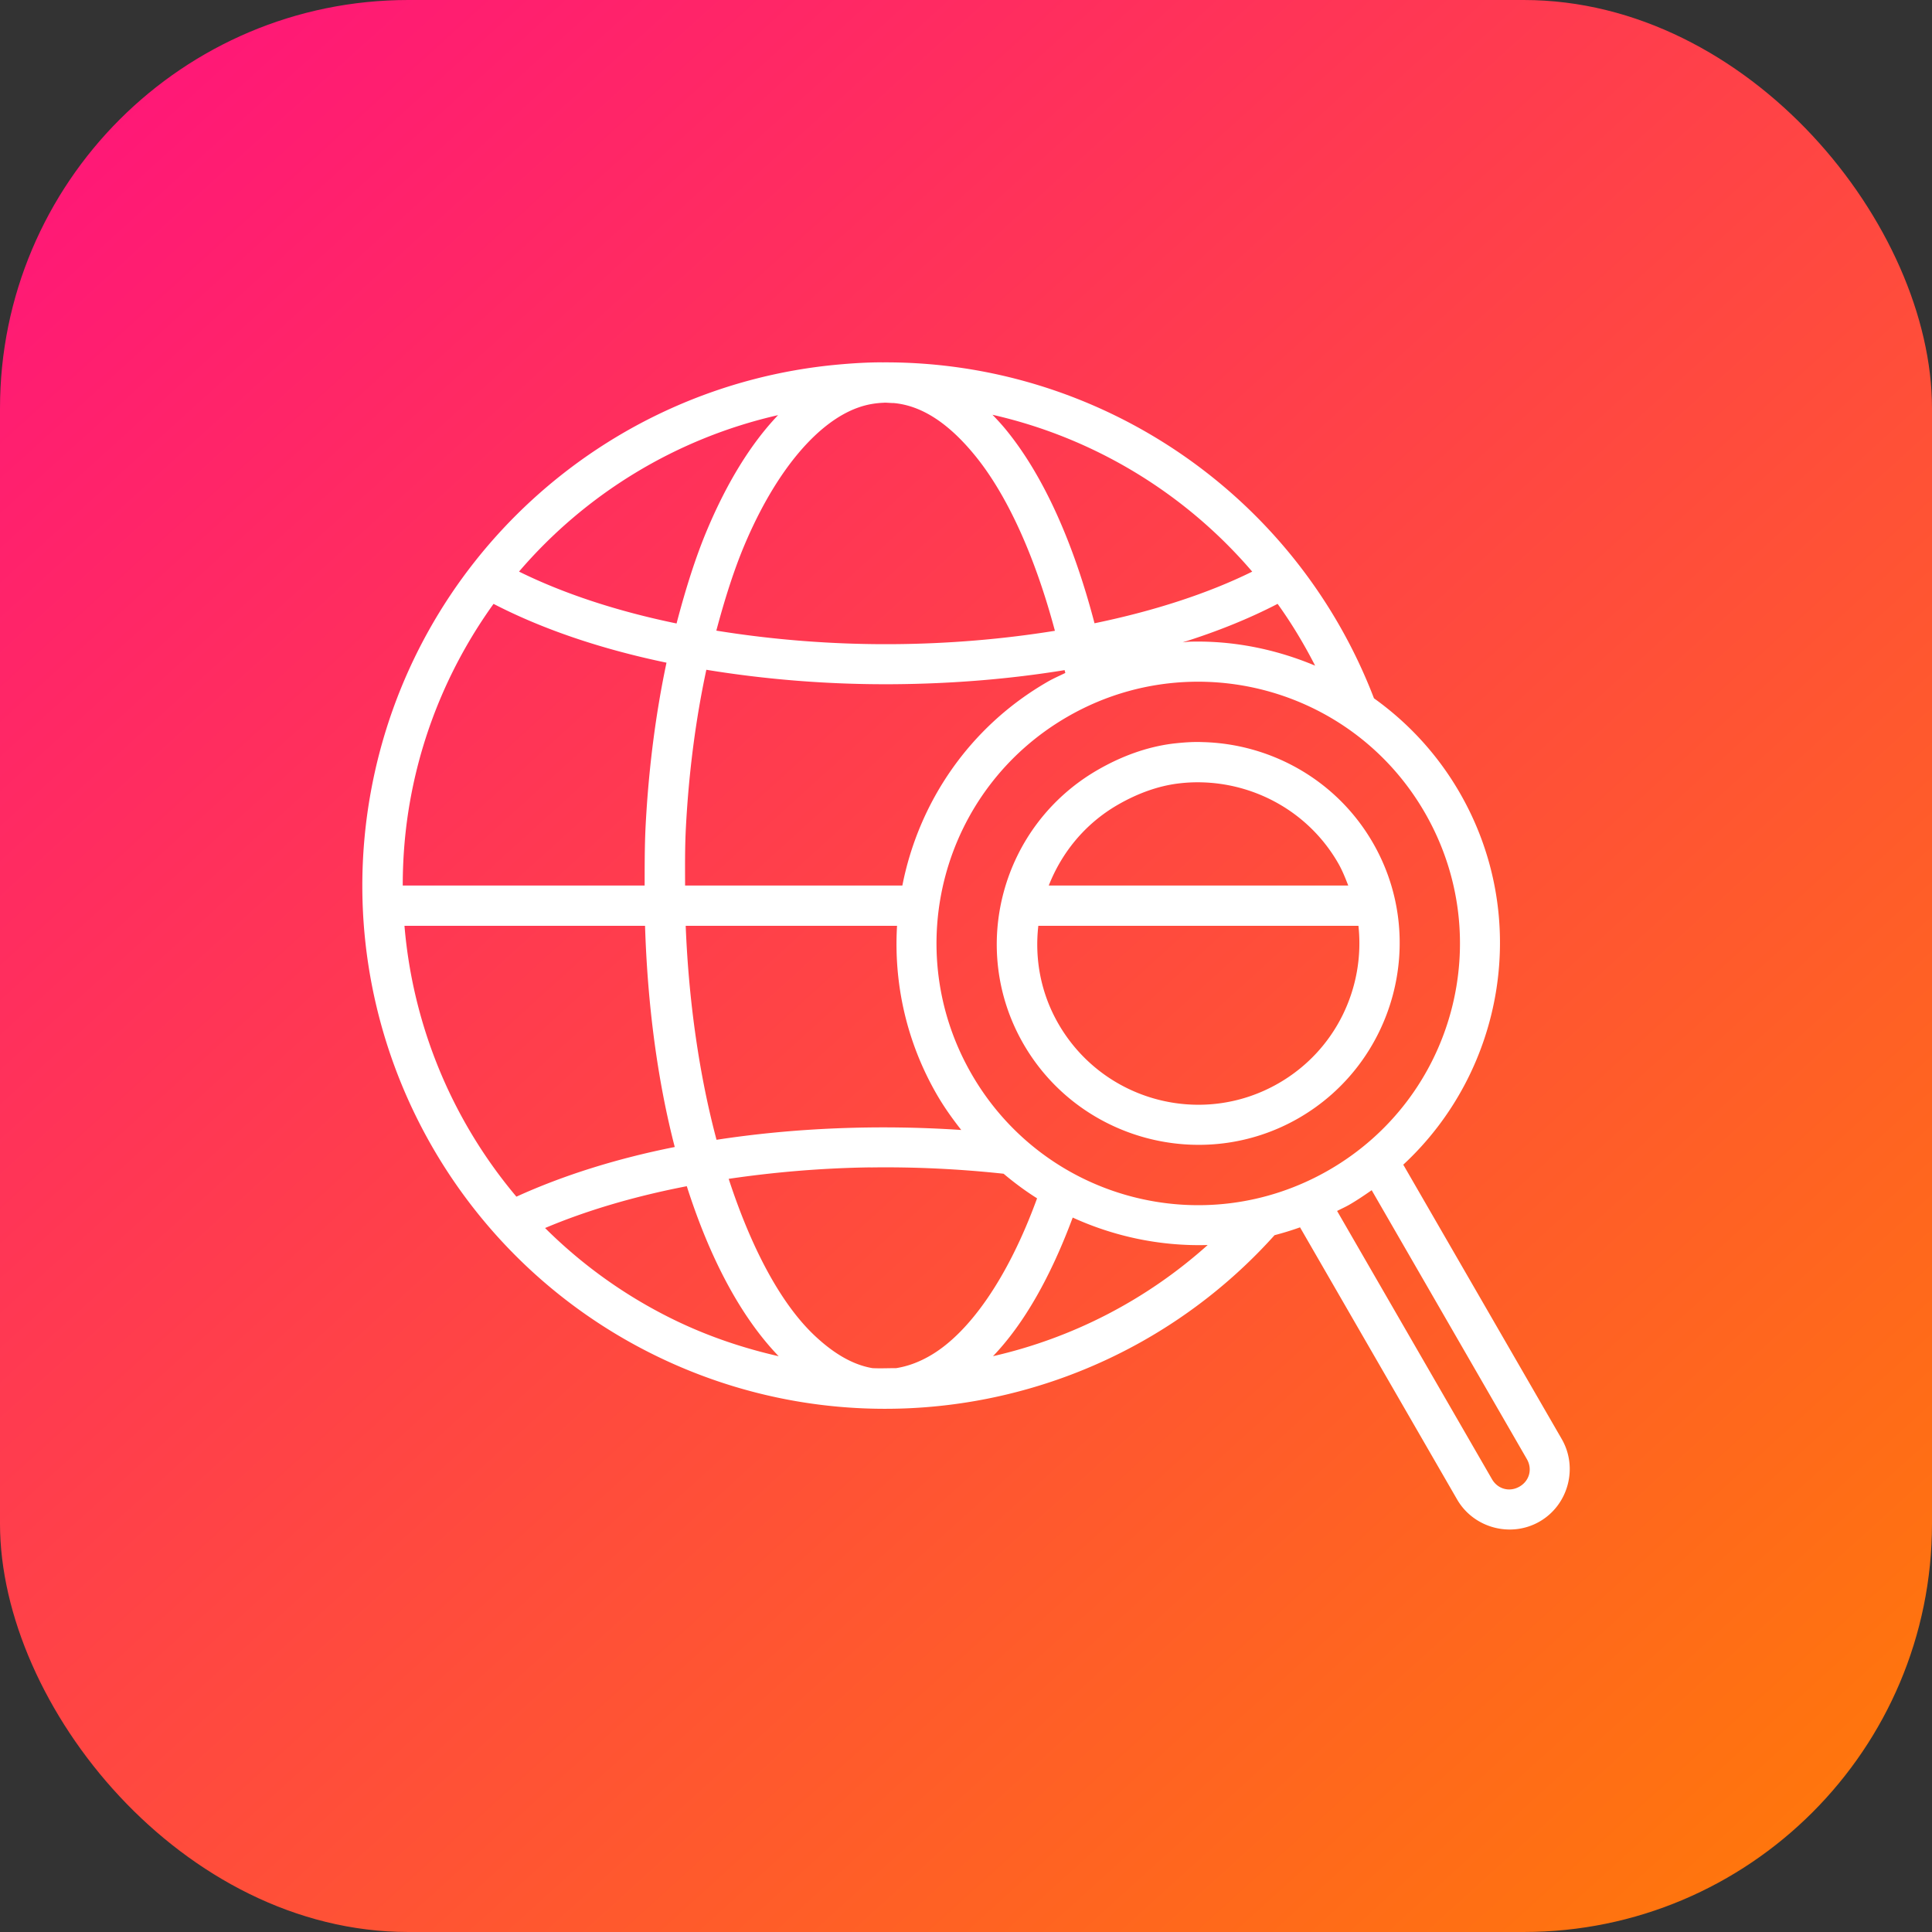 <svg xmlns:xlink="http://www.w3.org/1999/xlink" xmlns="http://www.w3.org/2000/svg" width="48" height="48"
     viewBox="0 0 48 48">
    <rect x="0" y="0" width="48" height="48" fill="#333333" stroke="none"/>
    <defs>
        <linearGradient id="b" x1="992.183" x2="1019.298" y1="516.081" y2="545.959"
                        gradientTransform="translate(-1522.705 211.343) scale(1.538)" gradientUnits="userSpaceOnUse"
                        xlink:href="#a"/>
        <linearGradient id="a">
            <stop offset="0" stop-color="#ff1679"/>
            <stop offset="1" stop-color="#ff770b"/>
        </linearGradient>
    </defs>
    <g transform="translate(0 -1004.362)">
        <rect width="48" height="48" y="1004.362" fill="url(#b)" rx="10.144" ry="10.144"/>
        <path fill="#fff"
              style="line-height:normal;text-indent:0;text-align:start;text-decoration-line:none;text-decoration-style:solid;text-decoration-color:#000;text-transform:none;block-progression:tb;isolation:auto;mix-blend-mode:normal"
              d="m 21.918,1013.364 c -0.36,0 -0.724,0.022 -1.088,0.055 -5.824,0.527 -10.583,4.883 -11.621,10.639 -1.038,5.755 1.899,11.501 7.172,14.029 5.209,2.498 11.435,1.248 15.285,-3.037 0.213,-0.056 0.423,-0.12 0.633,-0.195 l 3.902,6.76 c 0.411,0.712 1.339,0.96 2.051,0.549 0.712,-0.411 0.96,-1.337 0.549,-2.049 l -3.922,-6.791 a 0.5,0.5 0 0 0 -0.016,-0.025 c 2.51,-2.326 3.184,-6.158 1.402,-9.244 -0.552,-0.956 -1.285,-1.74 -2.129,-2.344 -1.95,-5.082 -6.843,-8.383 -12.219,-8.346 z m 0.049,1.002 c 0.081,-3e-4 0.161,0.01 0.242,0.01 0.685,0.064 1.352,0.49 2.02,1.31 0.782,0.96 1.477,2.465 1.98,4.348 -1.275,0.206 -2.636,0.323 -4.029,0.332 -1.515,0.01 -2.997,-0.112 -4.383,-0.336 0.206,-0.772 0.436,-1.505 0.707,-2.145 0.783,-1.846 1.817,-3.044 2.82,-3.398 0.217,-0.077 0.43,-0.112 0.643,-0.119 z m 2.691,0.301 c 2.516,0.571 4.779,1.942 6.453,3.897 -1.09,0.538 -2.425,0.975 -3.918,1.283 -0.527,-2.015 -1.268,-3.663 -2.189,-4.795 -0.111,-0.137 -0.228,-0.263 -0.346,-0.385 z m -5.328,0.01 c -0.679,0.712 -1.263,1.673 -1.748,2.816 -0.302,0.711 -0.552,1.516 -0.773,2.359 -1.493,-0.307 -2.821,-0.749 -3.914,-1.289 1.649,-1.924 3.889,-3.306 6.436,-3.887 z m 12.412,4.688 c 0.347,0.482 0.656,0.997 0.932,1.535 -0.979,-0.411 -2.035,-0.624 -3.104,-0.596 -0.061,0 -0.122,0.013 -0.184,0.016 0.86,-0.27 1.649,-0.589 2.355,-0.955 z m -19.48,0 c 1.215,0.629 2.676,1.124 4.297,1.461 -0.265,1.251 -0.443,2.61 -0.518,4.041 -0.026,0.503 -0.024,0.999 -0.025,1.496 l -6.01,0 c 3.02e-4,-0.706 0.059,-1.417 0.188,-2.131 0.325,-1.802 1.05,-3.451 2.068,-4.867 z m 5.285,1.637 c 1.47,0.241 3.035,0.37 4.639,0.359 1.474,-0.01 2.912,-0.129 4.264,-0.35 0.005,0.024 0.012,0.046 0.018,0.07 -0.149,0.073 -0.301,0.138 -0.447,0.223 -1.951,1.127 -3.199,3.004 -3.602,5.059 l -5.398,0 c -0.001,-0.48 -0.006,-0.958 0.02,-1.443 0.073,-1.394 0.249,-2.713 0.508,-3.918 z m 12.049,0.299 c 2.304,-0.06 4.567,1.109 5.803,3.25 1.797,3.113 0.734,7.081 -2.379,8.879 -3.113,1.798 -7.081,0.735 -8.879,-2.379 -1.797,-3.113 -0.734,-7.083 2.379,-8.881 0.973,-0.562 2.029,-0.842 3.076,-0.869 z m 0.277,1.498 c -0.242,-0.01 -0.485,0.01 -0.727,0.037 -0.659,0.082 -1.292,0.318 -1.877,0.656 -2.383,1.376 -3.217,4.423 -1.84,6.809 1.378,2.386 4.452,3.216 6.84,1.838 2.386,-1.378 3.218,-4.45 1.84,-6.838 -0.905,-1.568 -2.544,-2.463 -4.236,-2.502 z m -0.023,1 c 1.352,0.031 2.667,0.745 3.393,2.002 0.105,0.182 0.18,0.372 0.254,0.562 l -7.441,0 c 0.32,-0.812 0.893,-1.531 1.715,-2.006 0.491,-0.283 0.999,-0.467 1.5,-0.529 0.193,-0.024 0.387,-0.034 0.58,-0.029 z m -19.801,3.564 5.977,0 c 0.061,1.957 0.307,3.833 0.738,5.496 -1.449,0.288 -2.777,0.707 -3.934,1.234 -1.592,-1.89 -2.573,-4.24 -2.781,-6.73 z m 6.988,0 5.25,0 c -0.085,1.415 0.226,2.87 0.986,4.188 0.182,0.316 0.39,0.606 0.609,0.885 -2.071,-0.138 -4.147,-0.053 -6.08,0.244 -0.424,-1.589 -0.69,-3.408 -0.766,-5.316 z m 8.76,0 7.953,0 c 0.167,1.532 -0.559,3.09 -1.98,3.91 -1.916,1.107 -4.366,0.445 -5.473,-1.473 -0.445,-0.772 -0.593,-1.622 -0.5,-2.438 z m -4.17,6.004 c 1.099,-0.016 2.21,0.038 3.307,0.156 0.265,0.223 0.542,0.429 0.832,0.611 -0.726,1.992 -1.681,3.32 -2.609,3.881 -0.301,0.182 -0.596,0.291 -0.891,0.338 -0.196,0 -0.393,0.01 -0.59,0 -0.46,-0.078 -0.927,-0.333 -1.422,-0.795 -0.852,-0.795 -1.588,-2.187 -2.15,-3.908 1.132,-0.167 2.317,-0.268 3.523,-0.285 z m -4.564,0.465 c 0.559,1.752 1.321,3.226 2.283,4.225 -0.861,-0.196 -1.711,-0.479 -2.533,-0.873 -1.24,-0.595 -2.337,-1.383 -3.271,-2.312 1.032,-0.436 2.221,-0.788 3.521,-1.039 z m 17.016,0.1 3.855,6.68 c 0.143,0.247 0.066,0.541 -0.182,0.684 -0.247,0.143 -0.541,0.064 -0.684,-0.184 l -3.848,-6.664 c 0.1,-0.052 0.201,-0.096 0.299,-0.152 0.194,-0.112 0.378,-0.237 0.559,-0.363 z m -7.428,0.68 c 1.048,0.478 2.196,0.716 3.354,0.682 -1.541,1.382 -3.381,2.316 -5.334,2.762 0.776,-0.809 1.436,-1.984 1.98,-3.443 z"
              color="#000" font-family="sans-serif" font-weight="400" overflow="visible"/>
    </g>
</svg>